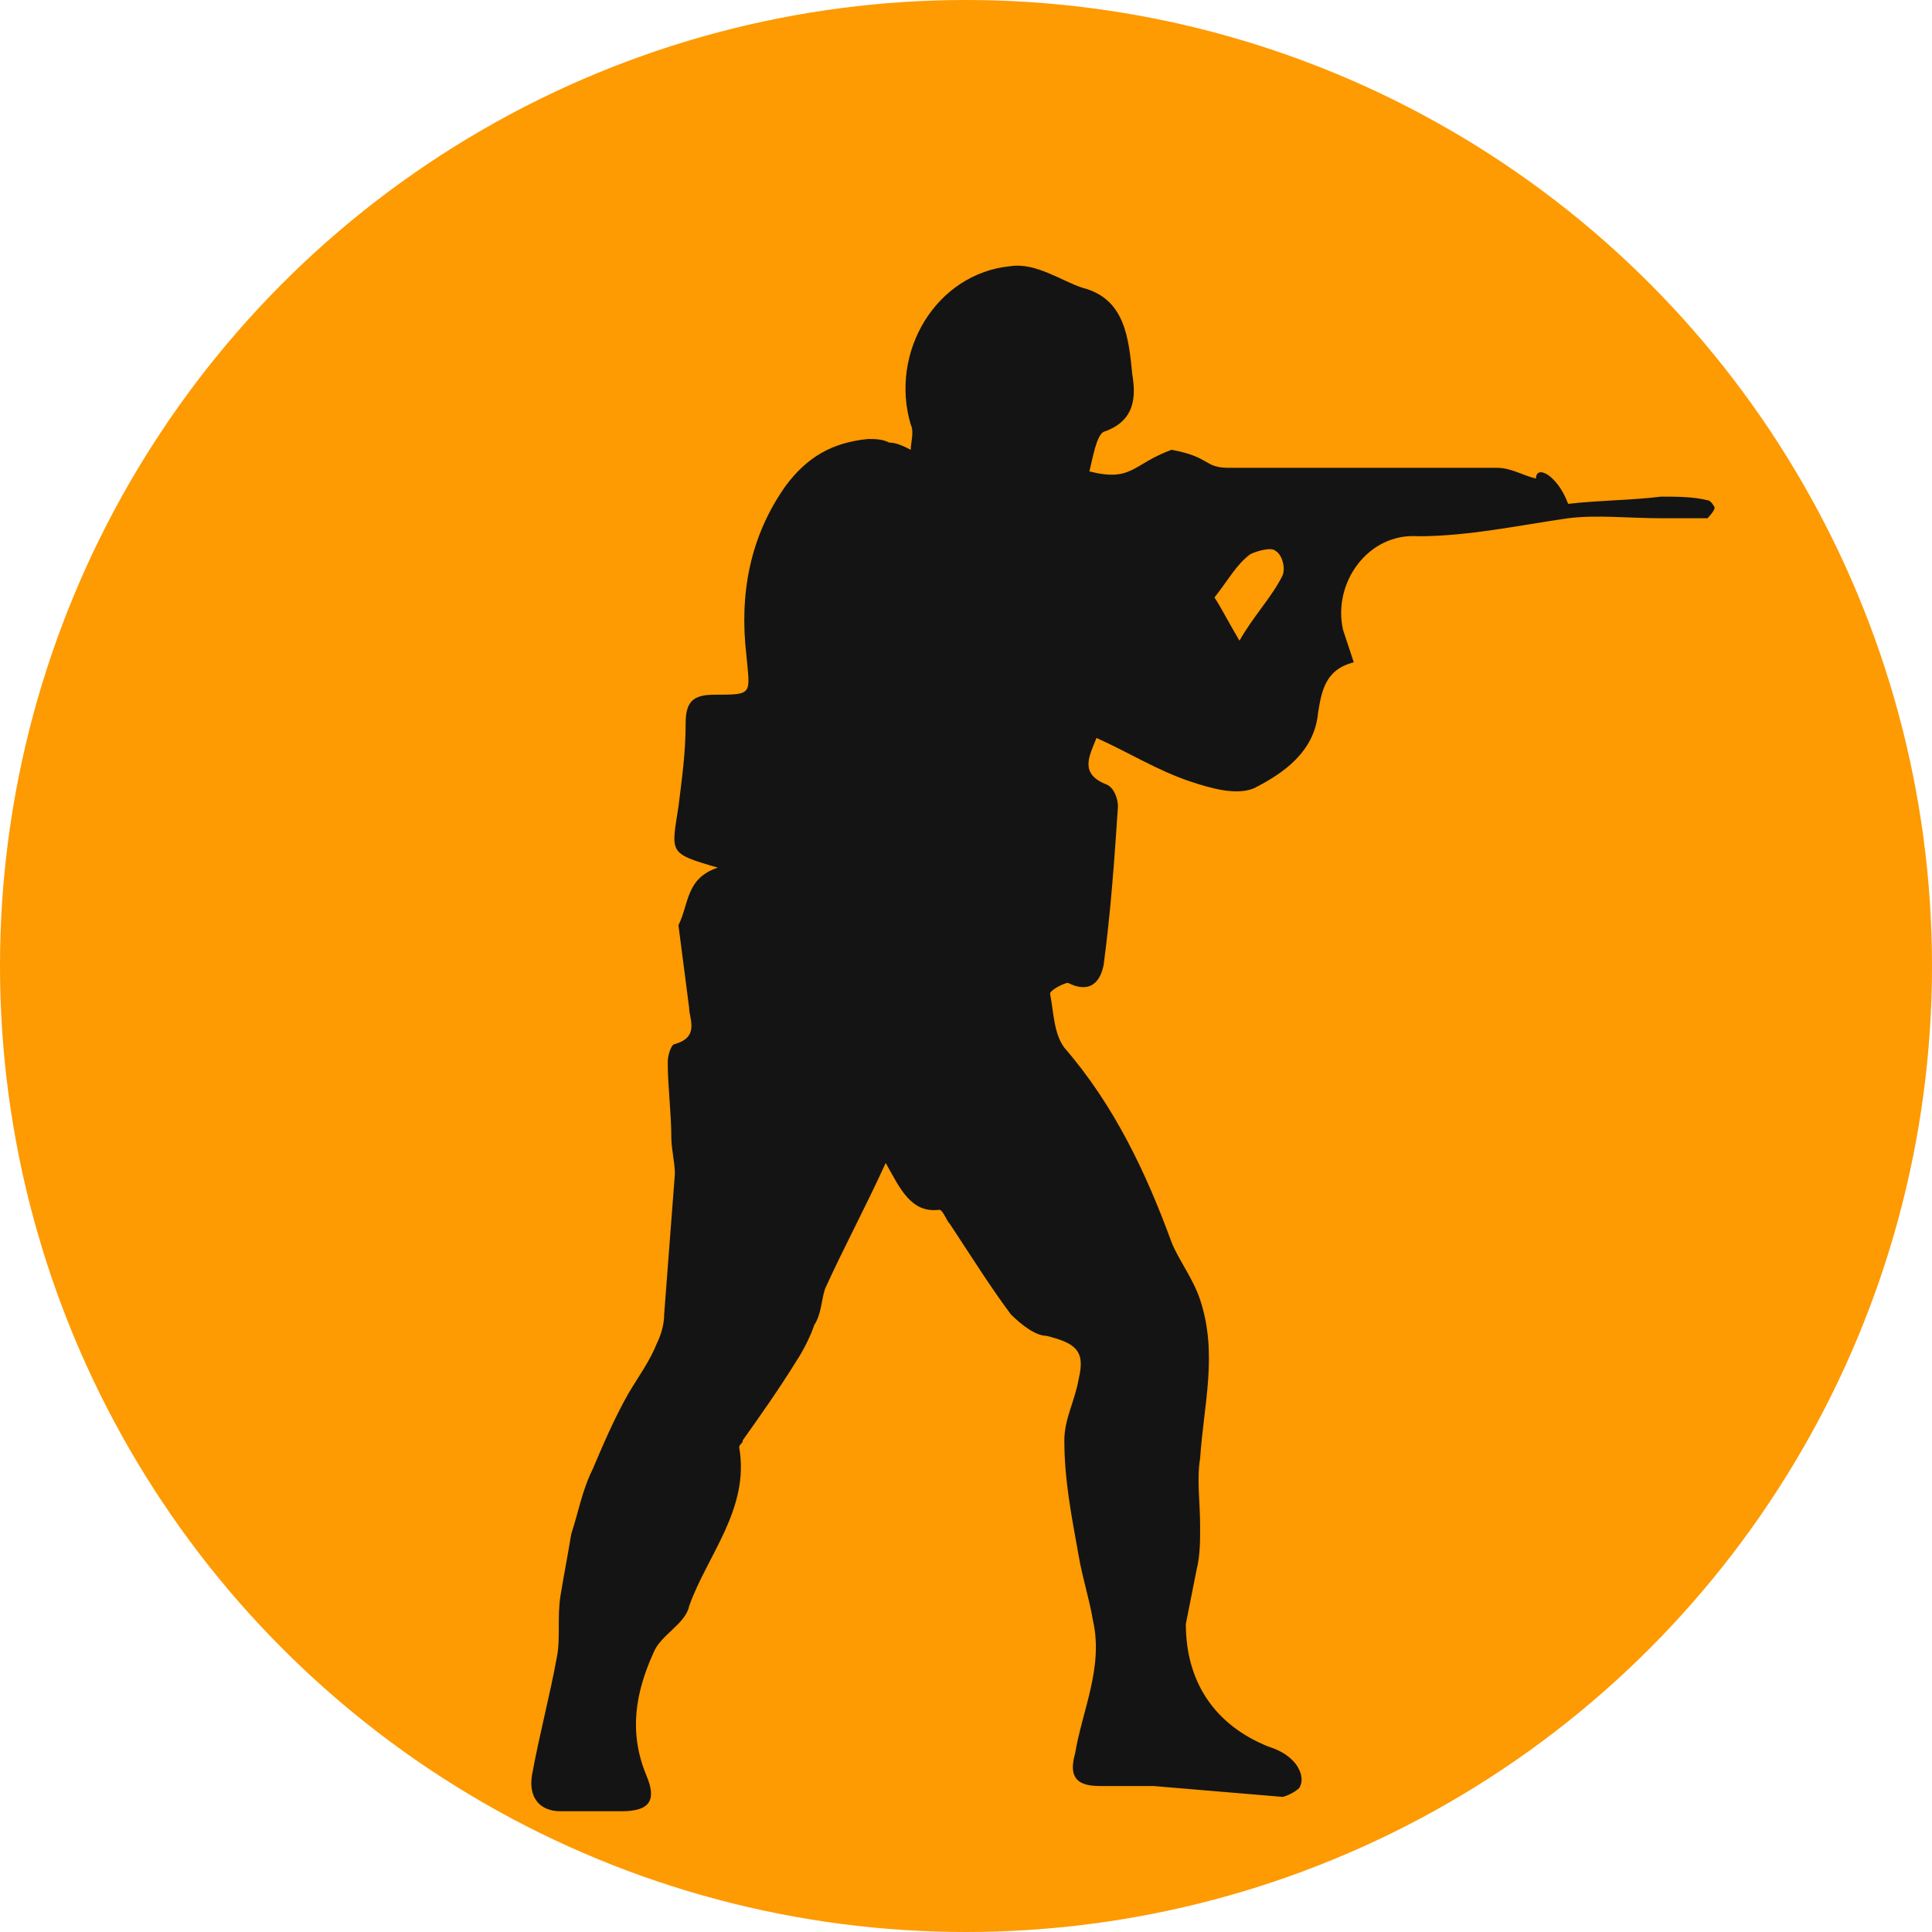 <svg width="80" height="80" viewBox="0 0 80 80" fill="none" xmlns="http://www.w3.org/2000/svg">
<circle cx="40" cy="40" r="40" fill="#FE9A02"/>
<path d="M29.723 35.926C27.652 35.329 27.799 35.329 28.095 33.39C28.243 32.197 28.391 31.153 28.391 29.96C28.391 29.066 28.687 28.767 29.575 28.767C31.202 28.767 31.054 28.767 30.906 27.126C30.61 24.591 31.054 22.205 32.533 20.117C33.421 18.924 34.457 18.327 35.937 18.178C36.232 18.178 36.528 18.178 36.824 18.327C37.12 18.327 37.416 18.476 37.712 18.625C37.712 18.327 37.86 17.879 37.712 17.581C36.824 14.599 38.747 11.318 41.854 11.02C42.89 10.87 43.926 11.616 44.813 11.914C46.588 12.361 46.736 14.002 46.884 15.494C47.032 16.388 47.032 17.432 45.701 17.88C45.405 18.029 45.257 18.924 45.109 19.52C46.884 19.967 46.884 19.222 48.512 18.625C50.139 18.924 49.843 19.371 50.879 19.371H61.975C62.567 19.371 63.011 19.669 63.602 19.818C63.602 19.222 64.49 19.669 64.934 20.863C66.265 20.713 67.597 20.713 68.781 20.564C69.373 20.564 70.112 20.564 70.704 20.714C70.852 20.714 71 21.012 71 21.012C71 21.161 70.704 21.459 70.704 21.459H68.781C67.45 21.459 66.118 21.31 64.934 21.459C62.862 21.758 60.791 22.205 58.72 22.205C56.649 22.056 55.169 24.144 55.613 26.083C55.761 26.53 55.909 26.978 56.057 27.425C54.873 27.723 54.725 28.618 54.578 29.513C54.43 31.154 53.098 32.048 51.914 32.645C51.174 32.943 50.139 32.645 49.251 32.347C47.92 31.899 46.736 31.154 45.404 30.557C45.109 31.303 44.665 32.048 45.848 32.496C46.144 32.645 46.292 33.092 46.292 33.391C46.144 35.628 45.996 37.716 45.7 39.953C45.552 40.698 45.109 41.146 44.221 40.698C44.072 40.698 43.481 40.997 43.481 41.146C43.629 41.891 43.629 42.786 44.072 43.383C46.144 45.769 47.475 48.603 48.511 51.437C48.807 52.182 49.399 52.928 49.695 53.823C50.435 56.06 49.843 58.148 49.695 60.385C49.547 61.279 49.695 62.174 49.695 63.218C49.695 63.815 49.695 64.412 49.547 65.008C49.399 65.754 49.251 66.499 49.103 67.245C49.103 69.631 50.287 71.421 52.506 72.316C52.95 72.465 53.246 72.614 53.542 72.912C53.837 73.211 53.985 73.658 53.837 73.956C53.837 74.106 53.245 74.404 53.097 74.404L47.771 73.956H45.552C44.664 73.956 44.22 73.658 44.516 72.614C44.812 70.824 45.7 69.035 45.256 67.096C45.108 66.202 44.812 65.306 44.664 64.412C44.369 62.772 44.072 61.28 44.072 59.639C44.072 58.745 44.516 57.999 44.664 57.104C44.96 55.911 44.516 55.613 43.333 55.314C42.889 55.314 42.297 54.867 41.853 54.419C40.966 53.226 40.226 52.033 39.338 50.691C39.19 50.542 39.043 50.095 38.895 50.095C37.711 50.244 37.267 49.2 36.675 48.156C35.788 50.095 34.9 51.735 34.16 53.375C34.012 53.823 34.012 54.419 33.716 54.867C33.568 55.314 33.272 55.911 32.977 56.358C32.236 57.551 31.497 58.595 30.757 59.639C30.757 59.788 30.609 59.788 30.609 59.937C31.053 62.473 29.278 64.412 28.538 66.499C28.39 67.245 27.354 67.692 27.058 68.438C26.318 70.079 26.022 71.719 26.762 73.509C27.206 74.553 26.911 75 25.727 75H23.212C22.324 75 21.88 74.404 22.028 73.509C22.324 71.868 22.768 70.228 23.064 68.587C23.212 67.841 23.064 66.947 23.212 66.052C23.36 65.157 23.507 64.412 23.655 63.517C23.951 62.622 24.099 61.727 24.543 60.832C24.987 59.788 25.431 58.744 26.022 57.7C26.466 56.954 26.91 56.358 27.206 55.612C27.354 55.314 27.502 54.866 27.502 54.419L27.946 48.602C27.946 48.155 27.798 47.559 27.798 47.111C27.798 46.067 27.65 45.023 27.65 43.979C27.65 43.681 27.798 43.233 27.946 43.233C28.981 42.935 28.537 42.189 28.537 41.742C28.389 40.549 28.242 39.505 28.093 38.312C28.539 37.417 28.391 36.373 29.723 35.926ZM51.324 26.53C51.915 25.486 52.655 24.74 53.099 23.846C53.247 23.547 53.099 22.951 52.803 22.802C52.655 22.652 52.063 22.802 51.768 22.951C51.175 23.398 50.88 23.994 50.288 24.74C50.584 25.188 50.88 25.784 51.324 26.53Z" fill="#141414"/>
</svg>
